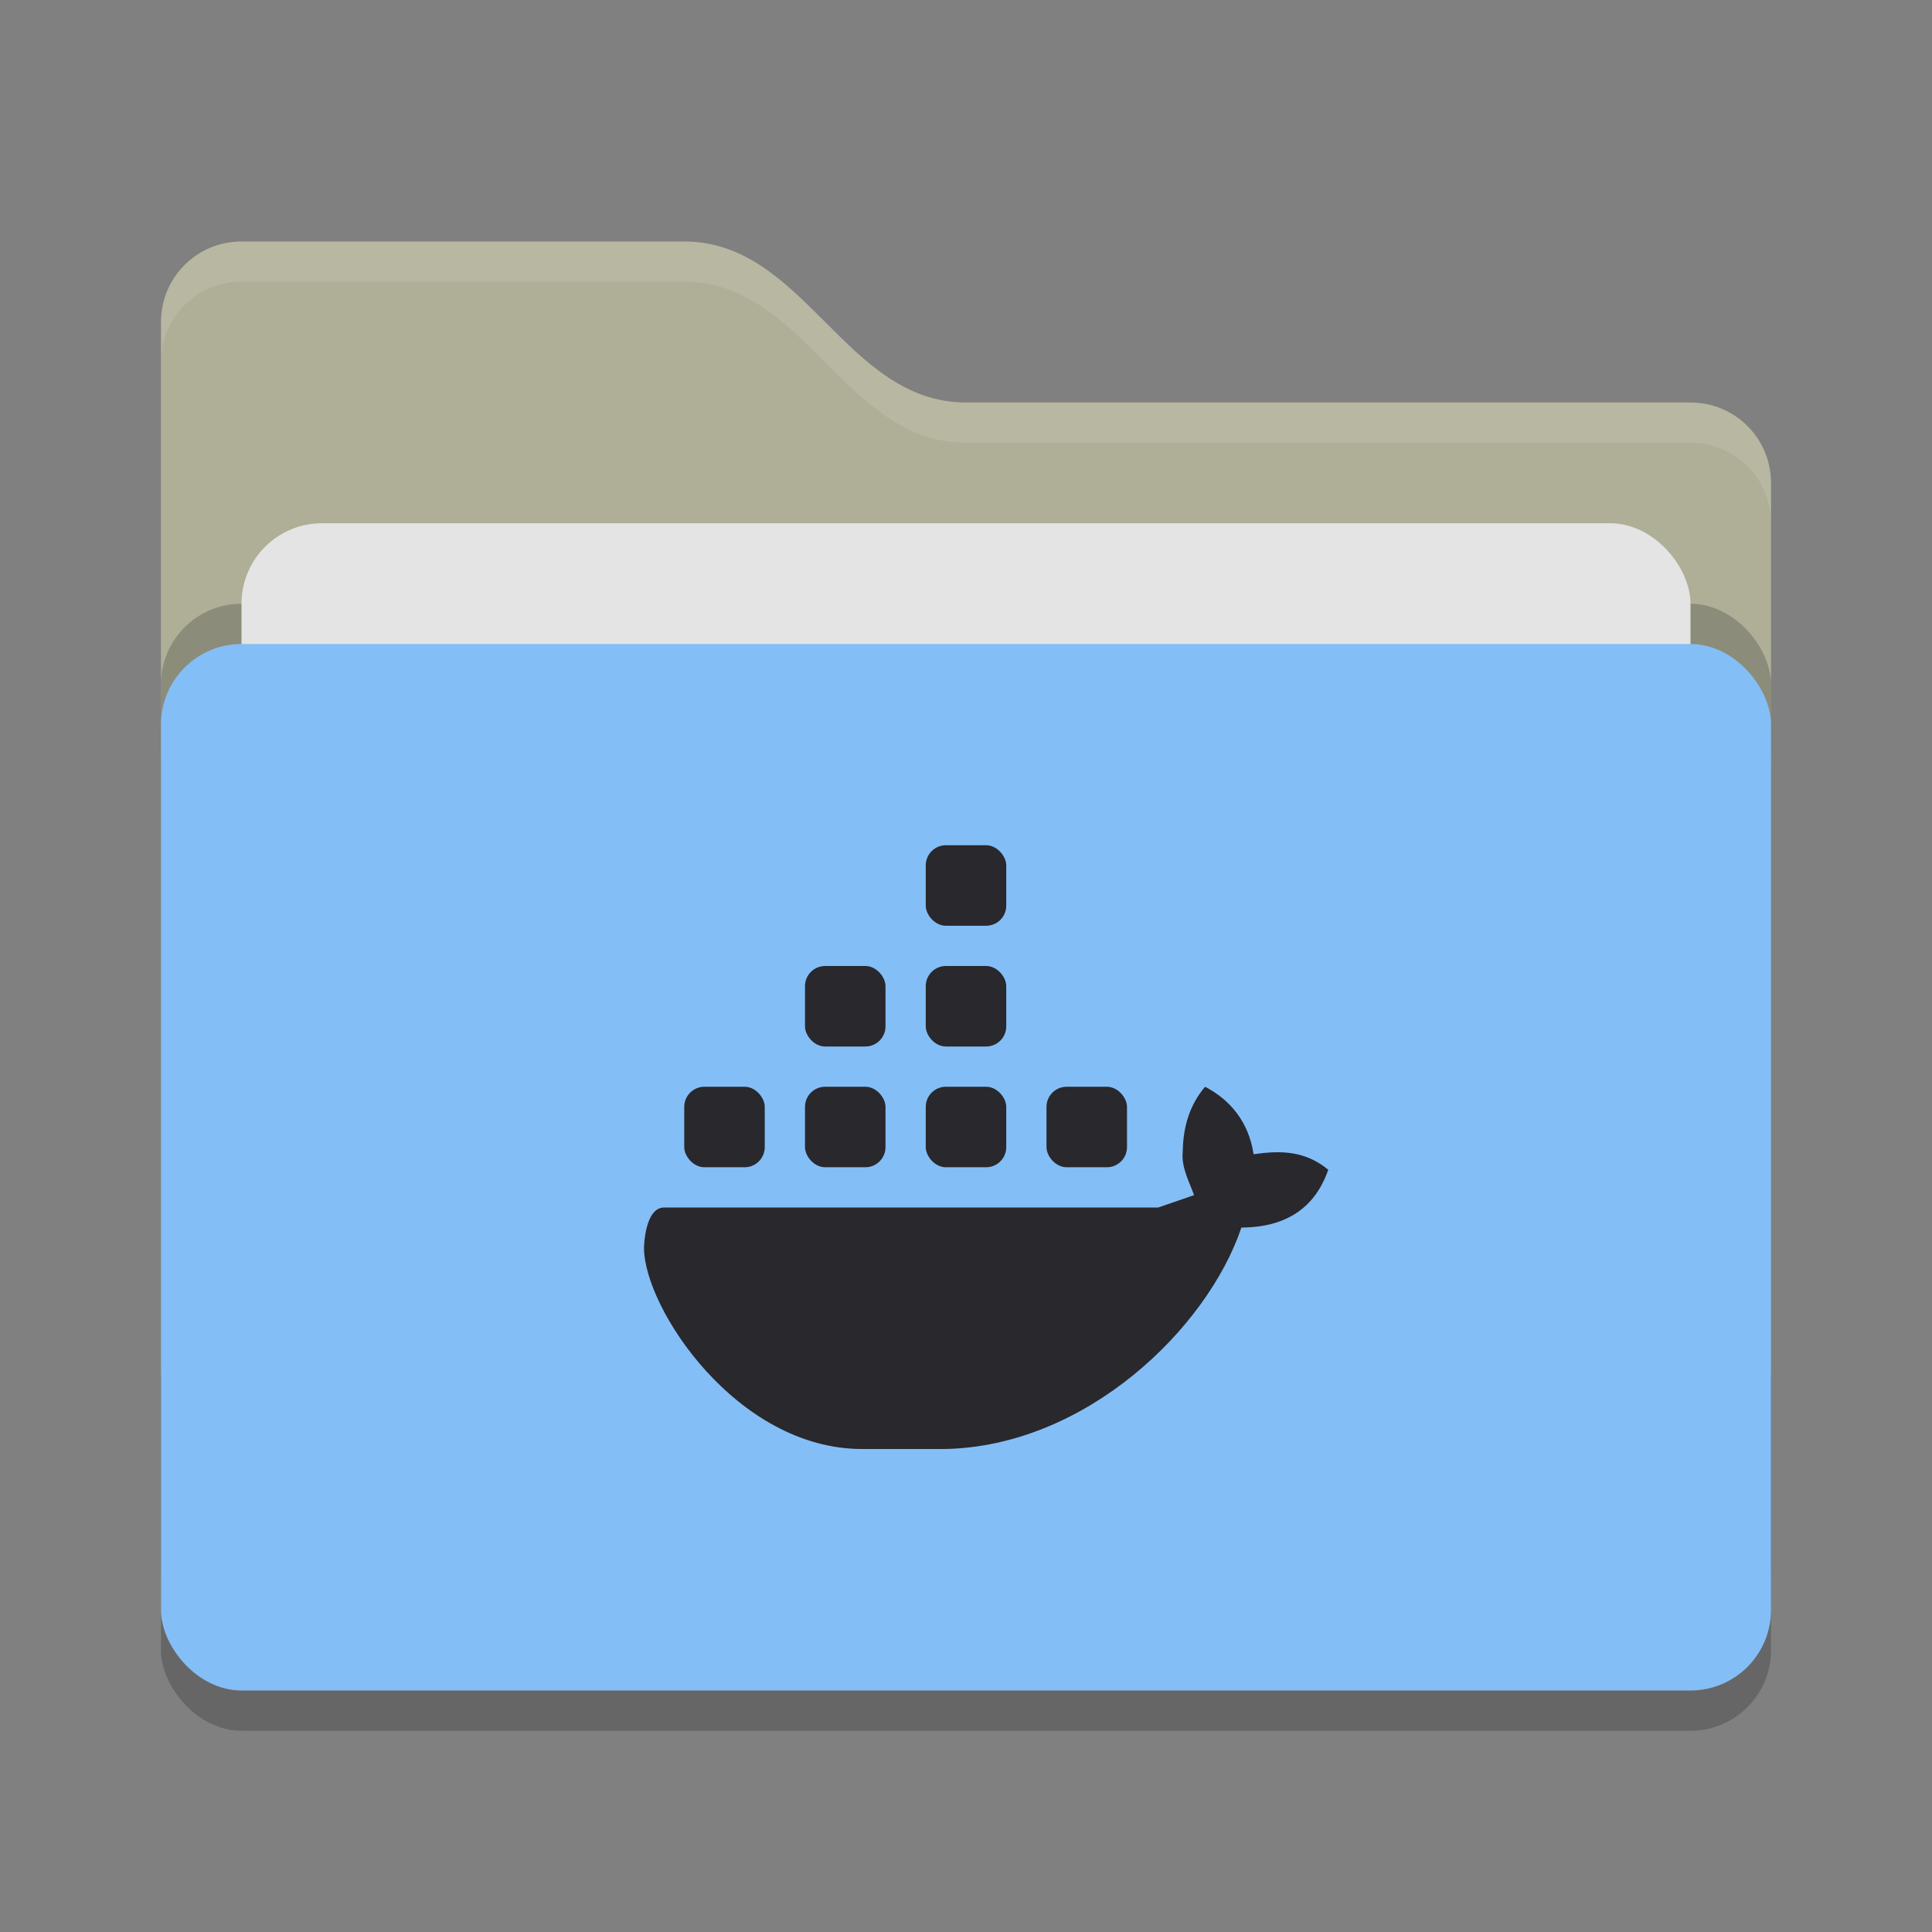 <svg xmlns="http://www.w3.org/2000/svg" width="48" height="48" version="1">
 <rect width="100%" height="100%" fill="#808080" stroke="none"/>
 <rect style="opacity:0.2" width="40" height="26" x="4" y="17" rx="2" ry="2"/>
 <path style="fill:#afaf98" d="M 4,34 C 4,35.108 4.892,36 6,36 H 42 C 43.108,36 44,35.108 44,34 V 12 C 44,10.892 43.108,10 42,10 H 24 C 21,10 20,6 17,6 H 6 C 4.892,6 4,6.892 4,8"/>
 <rect style="opacity:0.2" width="40" height="26" x="4" y="15" rx="2" ry="2"/>
 <rect style="fill:#e4e4e4" width="36" height="16" x="6" y="13" rx="2" ry="2"/>
 <rect style="fill:#84bef6" width="40" height="26" x="4" y="16" rx="2" ry="2"/>
 <path style="opacity:0.1;fill:#ffffff" d="M 6,6 C 4.892,6 4,6.892 4,8 V 9 C 4,7.892 4.892,7 6,7 H 17 C 20,7 21,11 24,11 H 42 C 43.108,11 44,11.892 44,13 V 12 C 44,10.892 43.108,10 42,10 H 24 C 21,10 20,6 17,6 Z"/>
 <g>
  <path style="fill:#28282d" class="ColorScheme-Text" d="M 29.939,27 C 29.545,27.467 29.395,28.014 29.385,28.604 29.345,29 29.538,29.337 29.666,29.693 L 28.775,30 H 16.5 C 16.014,30 16,31 16,31 16,32.496 18.305,36 21.418,36 H 23.463 C 26.98,35.94 30,33 30.842,30.498 32,30.493 32.685,29.969 33,29.062 32.431,28.592 31.82,28.576 31.145,28.678 31.025,27.876 30.565,27.325 29.939,27 Z"/>
  <rect style="fill:#28282d" class="ColorScheme-Text" width="2" height="2" x="23" y="27" rx=".5" ry=".5"/>
  <rect style="fill:#28282d" class="ColorScheme-Text" width="2" height="2" x="20" y="27" rx=".5" ry=".5"/>
  <rect style="fill:#28282d" class="ColorScheme-Text" width="2" height="2" x="17" y="27" rx=".5" ry=".5"/>
  <rect style="fill:#28282d" class="ColorScheme-Text" width="2" height="2" x="20" y="24" rx=".5" ry=".5"/>
  <rect style="fill:#28282d" class="ColorScheme-Text" width="2" height="2" x="23" y="24" rx=".5" ry=".5"/>
  <rect style="fill:#28282d" class="ColorScheme-Text" width="2" height="2" x="23" y="21" rx=".5" ry=".5"/>
  <rect style="fill:#28282d" class="ColorScheme-Text" width="2" height="2" x="26" y="27" rx=".5" ry=".5"/>
 </g>
</svg>
